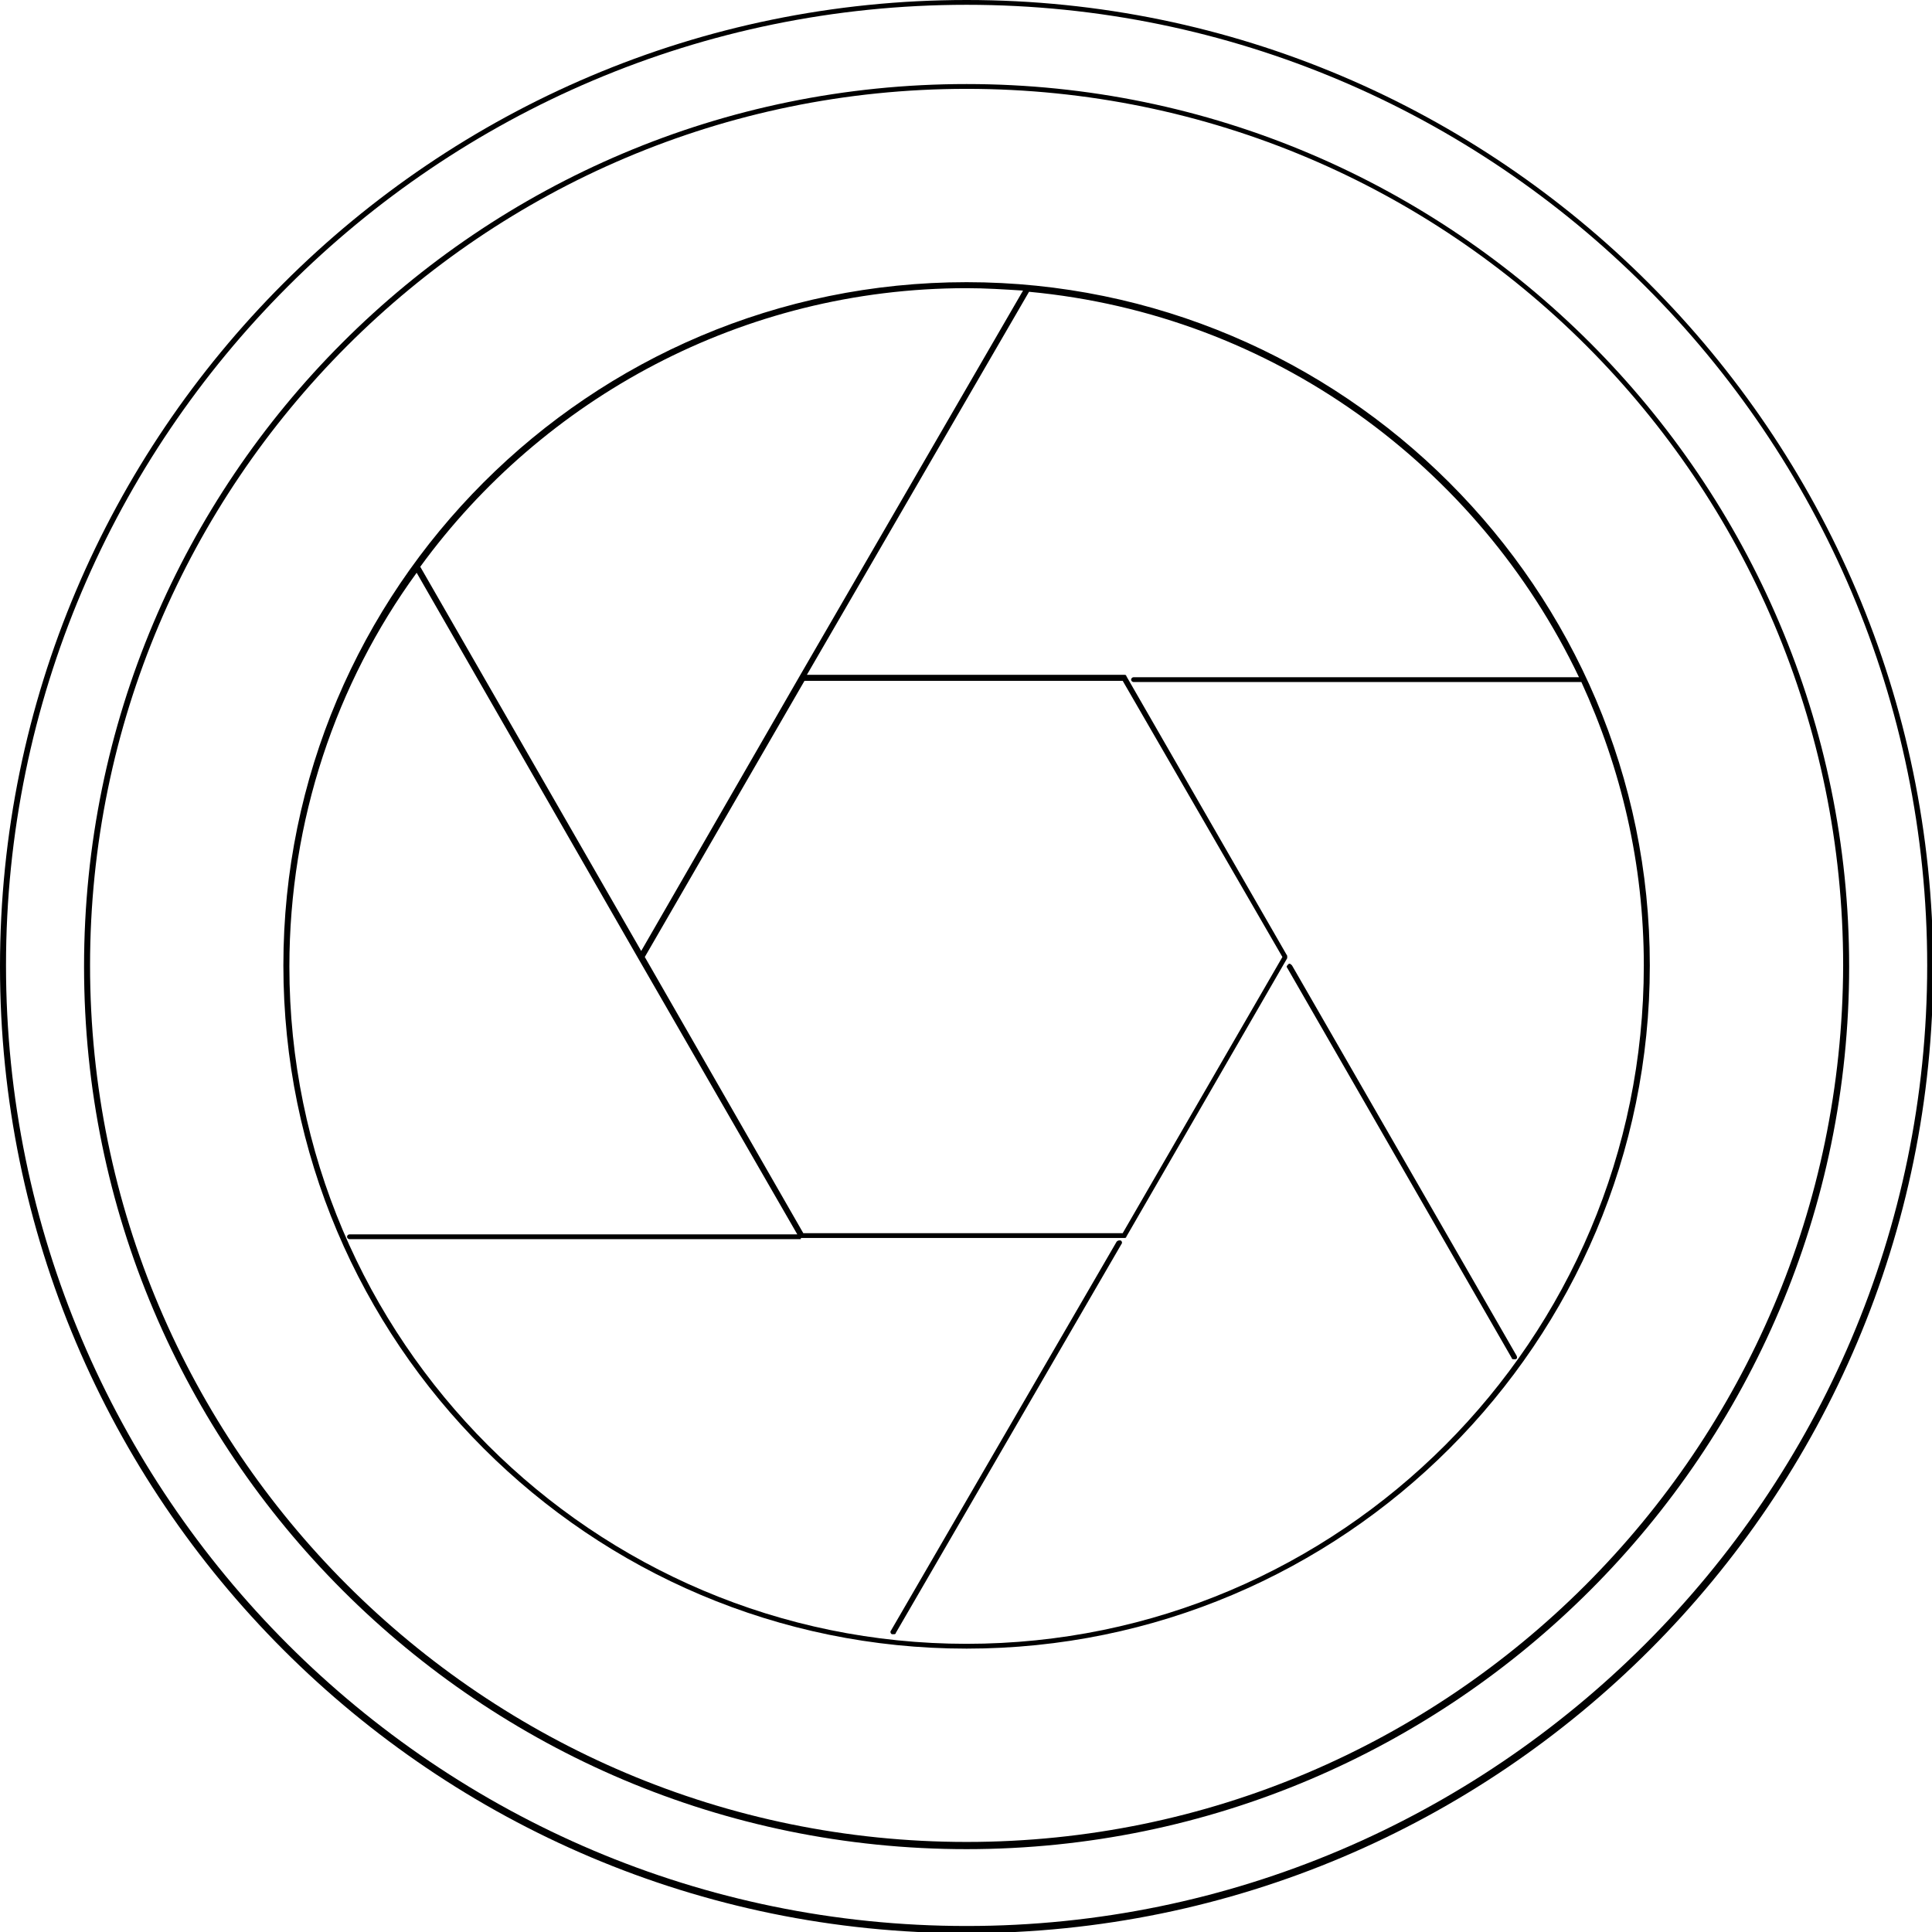 <svg viewBox="0 0 160.9 160.9">

		<path d="M80.5,23.5c-31.4,0-56.9,25.5-56.9,56.9s25.5,56.9,56.9,56.9s56.9-25.5,56.9-56.9S111.8,23.5,80.5,23.5z M80.5,24
			c1.6,0,3.1,0.1,4.7,0.2L66.6,56.3c0,0,0,0,0,0L53.4,79.2l-18.4-32C45.2,33.2,61.8,24,80.5,24z M53.7,79.7l13.3-23h26.5l13.3,23
			l-13.3,23H66.9L53.7,79.7z M80.5,136.9c-31.1,0-56.4-25.3-56.4-56.4c0-12.2,3.9-23.6,10.6-32.8l18.5,32.2c0,0,0,0,0,0l13.2,22.9
			l-37.3,0c-0.1,0-0.2,0.1-0.2,0.2c0,0.1,0.1,0.2,0.2,0.2l37.5,0c0.1,0,0.1,0,0.1-0.1c0,0,0.1,0,0.1,0h26.8c0.1,0,0.2,0,0.2-0.1
			l13.4-23.2c0-0.1,0-0.2,0-0.2L93.8,56.3c0-0.1-0.1-0.1-0.2-0.1H67.2l18.5-31.9c20.3,1.9,37.4,14.5,45.8,32.1l-37.1,0
			c-0.1,0-0.2,0.1-0.2,0.2c0,0.1,0.1,0.2,0.2,0.2l37.3,0c3.3,7.2,5.2,15.1,5.2,23.6C136.9,111.6,111.6,136.9,80.5,136.9z"/>

		<path d="M80.5,7C39.9,7,7,39.9,7,80.5s33,73.5,73.5,73.5c40.5,0,73.5-33,73.5-73.5S121,7,80.5,7z M80.5,153.4
			c-40.2,0-73-32.7-73-73c0-40.2,32.7-73,73-73s73,32.7,73,73C153.4,120.7,120.7,153.4,80.5,153.4z"/>

		<path d="M80.5,0C36.1,0,0,36.1,0,80.5c0,44.4,36.1,80.5,80.5,80.5s80.5-36.1,80.5-80.5C160.9,36.1,124.8,0,80.5,0z M80.5,160.4
			c-44.1,0-80-35.9-80-80s35.9-80,80-80c44.1,0,80,35.9,80,80S124.5,160.4,80.5,160.4z"/>

		<path d="M93,103.4l-18.8,32.4c-0.1,0.1,0,0.3,0.1,0.3c0,0,0.1,0,0.1,0c0.1,0,0.2,0,0.2-0.1l18.8-32.4c0.1-0.1,0-0.3-0.1-0.3
			C93.2,103.3,93.1,103.3,93,103.4z"/>

		<path d="M126.3,112.9l-18.7-32.5c-0.1-0.1-0.2-0.2-0.3-0.1c-0.1,0.1-0.2,0.2-0.1,0.3l18.7,32.5c0,0.1,0.1,0.1,0.2,0.1
			c0,0,0.1,0,0.1,0C126.3,113.2,126.4,113.1,126.3,112.9z"/>

</svg>
